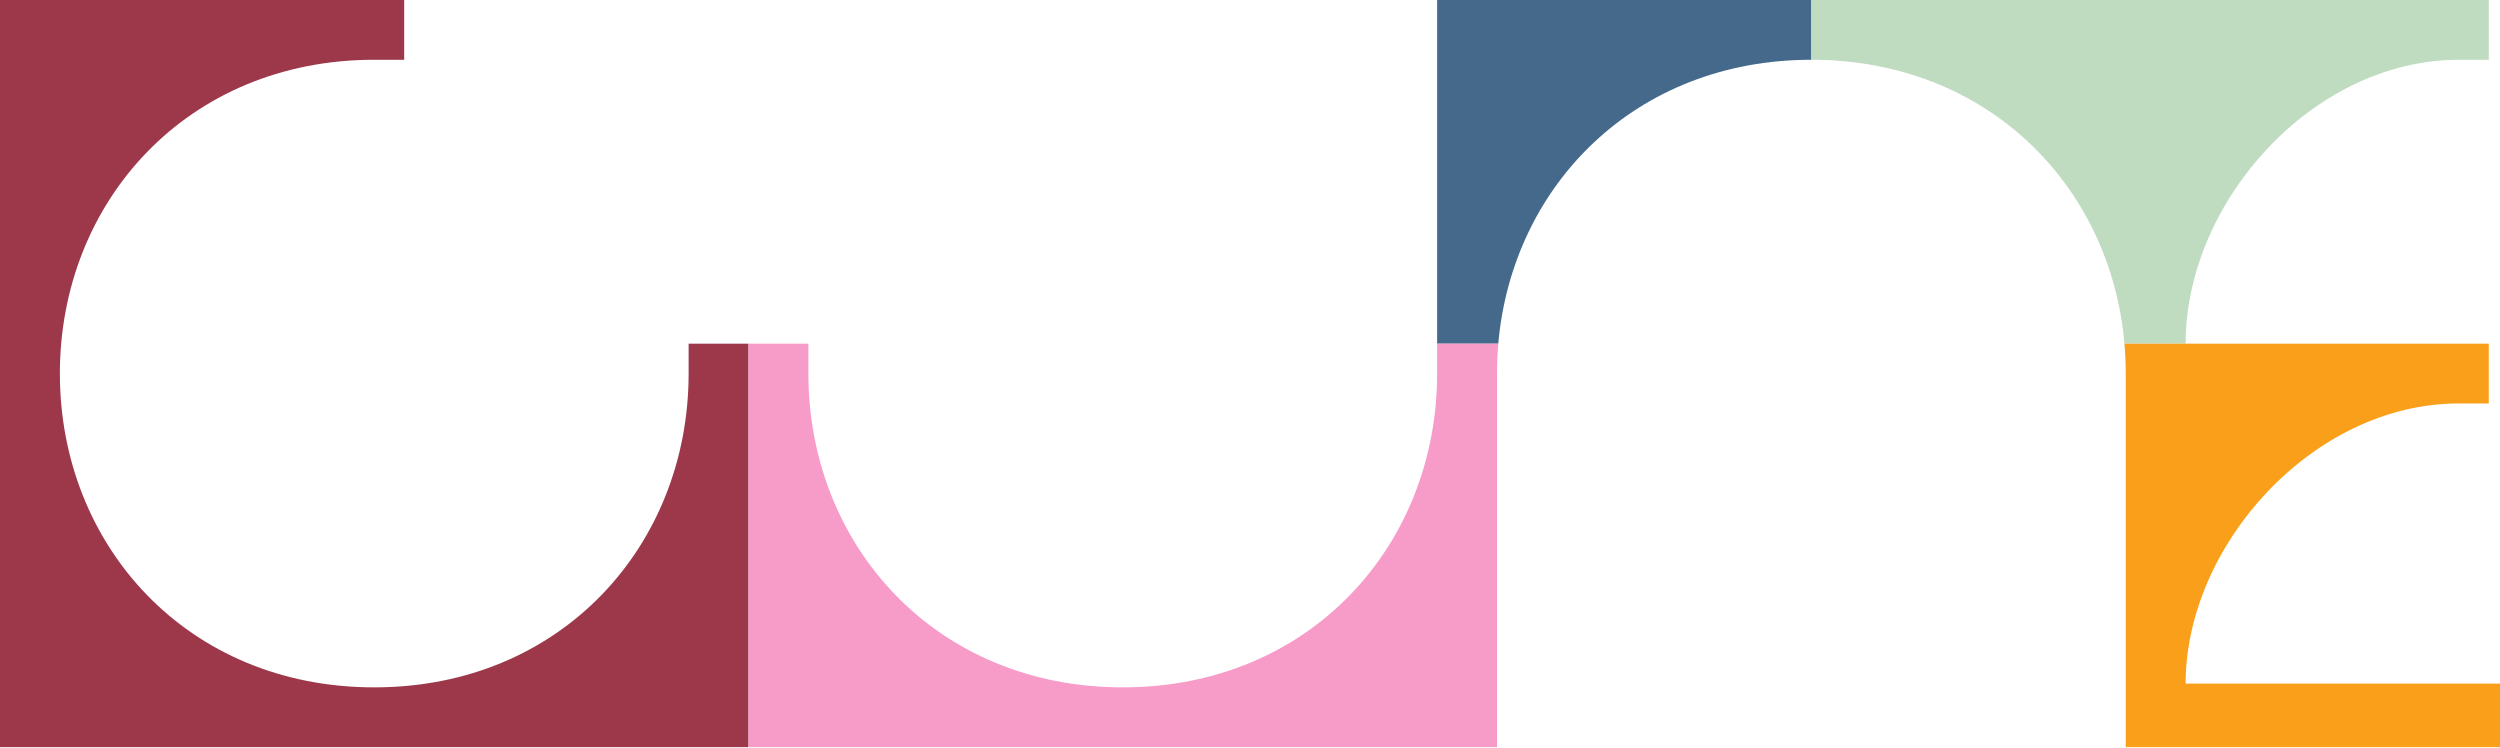 <svg width="1856" height="555" viewBox="0 0 1856 555" fill="none" xmlns="http://www.w3.org/2000/svg">
<g clip-path="url(#clip0_1051_729)">
<path d="M1066.92 0V255.148H1112.32C1122.6 137.78 1213.95 44.373 1344.76 44.373V0H1066.92Z" fill="#44698B"/>
<path d="M1344.77 44.373C1475.52 44.373 1566.93 137.78 1577.21 255.148H1622.61C1622.61 149.761 1717.08 44.373 1825.44 44.373H1847.66V0H1344.77V44.373Z" fill="#BFDBC0"/>
<path d="M1825.44 299.522H1847.66V255.148H1622.61H1577.21C1577.82 262.47 1578.16 269.847 1578.16 277.335V554.669H1856V507.523H1622.61C1622.61 404.909 1717.08 299.522 1825.44 299.522Z" fill="#F99F19"/>
<path d="M555.688 255.148H511.233V277.334C511.233 404.908 416.766 510.295 277.844 510.295C138.922 510.295 44.455 404.908 44.455 277.334C44.455 149.761 138.922 44.373 277.844 44.373H300.072V0H0V554.669H555.688V255.148Z" fill="#9D384B"/>
<path d="M1111.37 554.669V277.335C1111.37 269.847 1111.71 262.47 1112.32 255.148H1066.92V277.335C1066.92 404.909 972.453 510.296 833.531 510.296C694.609 510.296 600.142 404.909 600.142 277.335V255.148H555.687V554.669H1111.37Z" fill="#F79BC9"/>
</g>
<defs>
<clipPath id="clip0_1051_729">
<rect width="1856" height="554.67" fill="white"/>
</clipPath>
</defs>
</svg>
